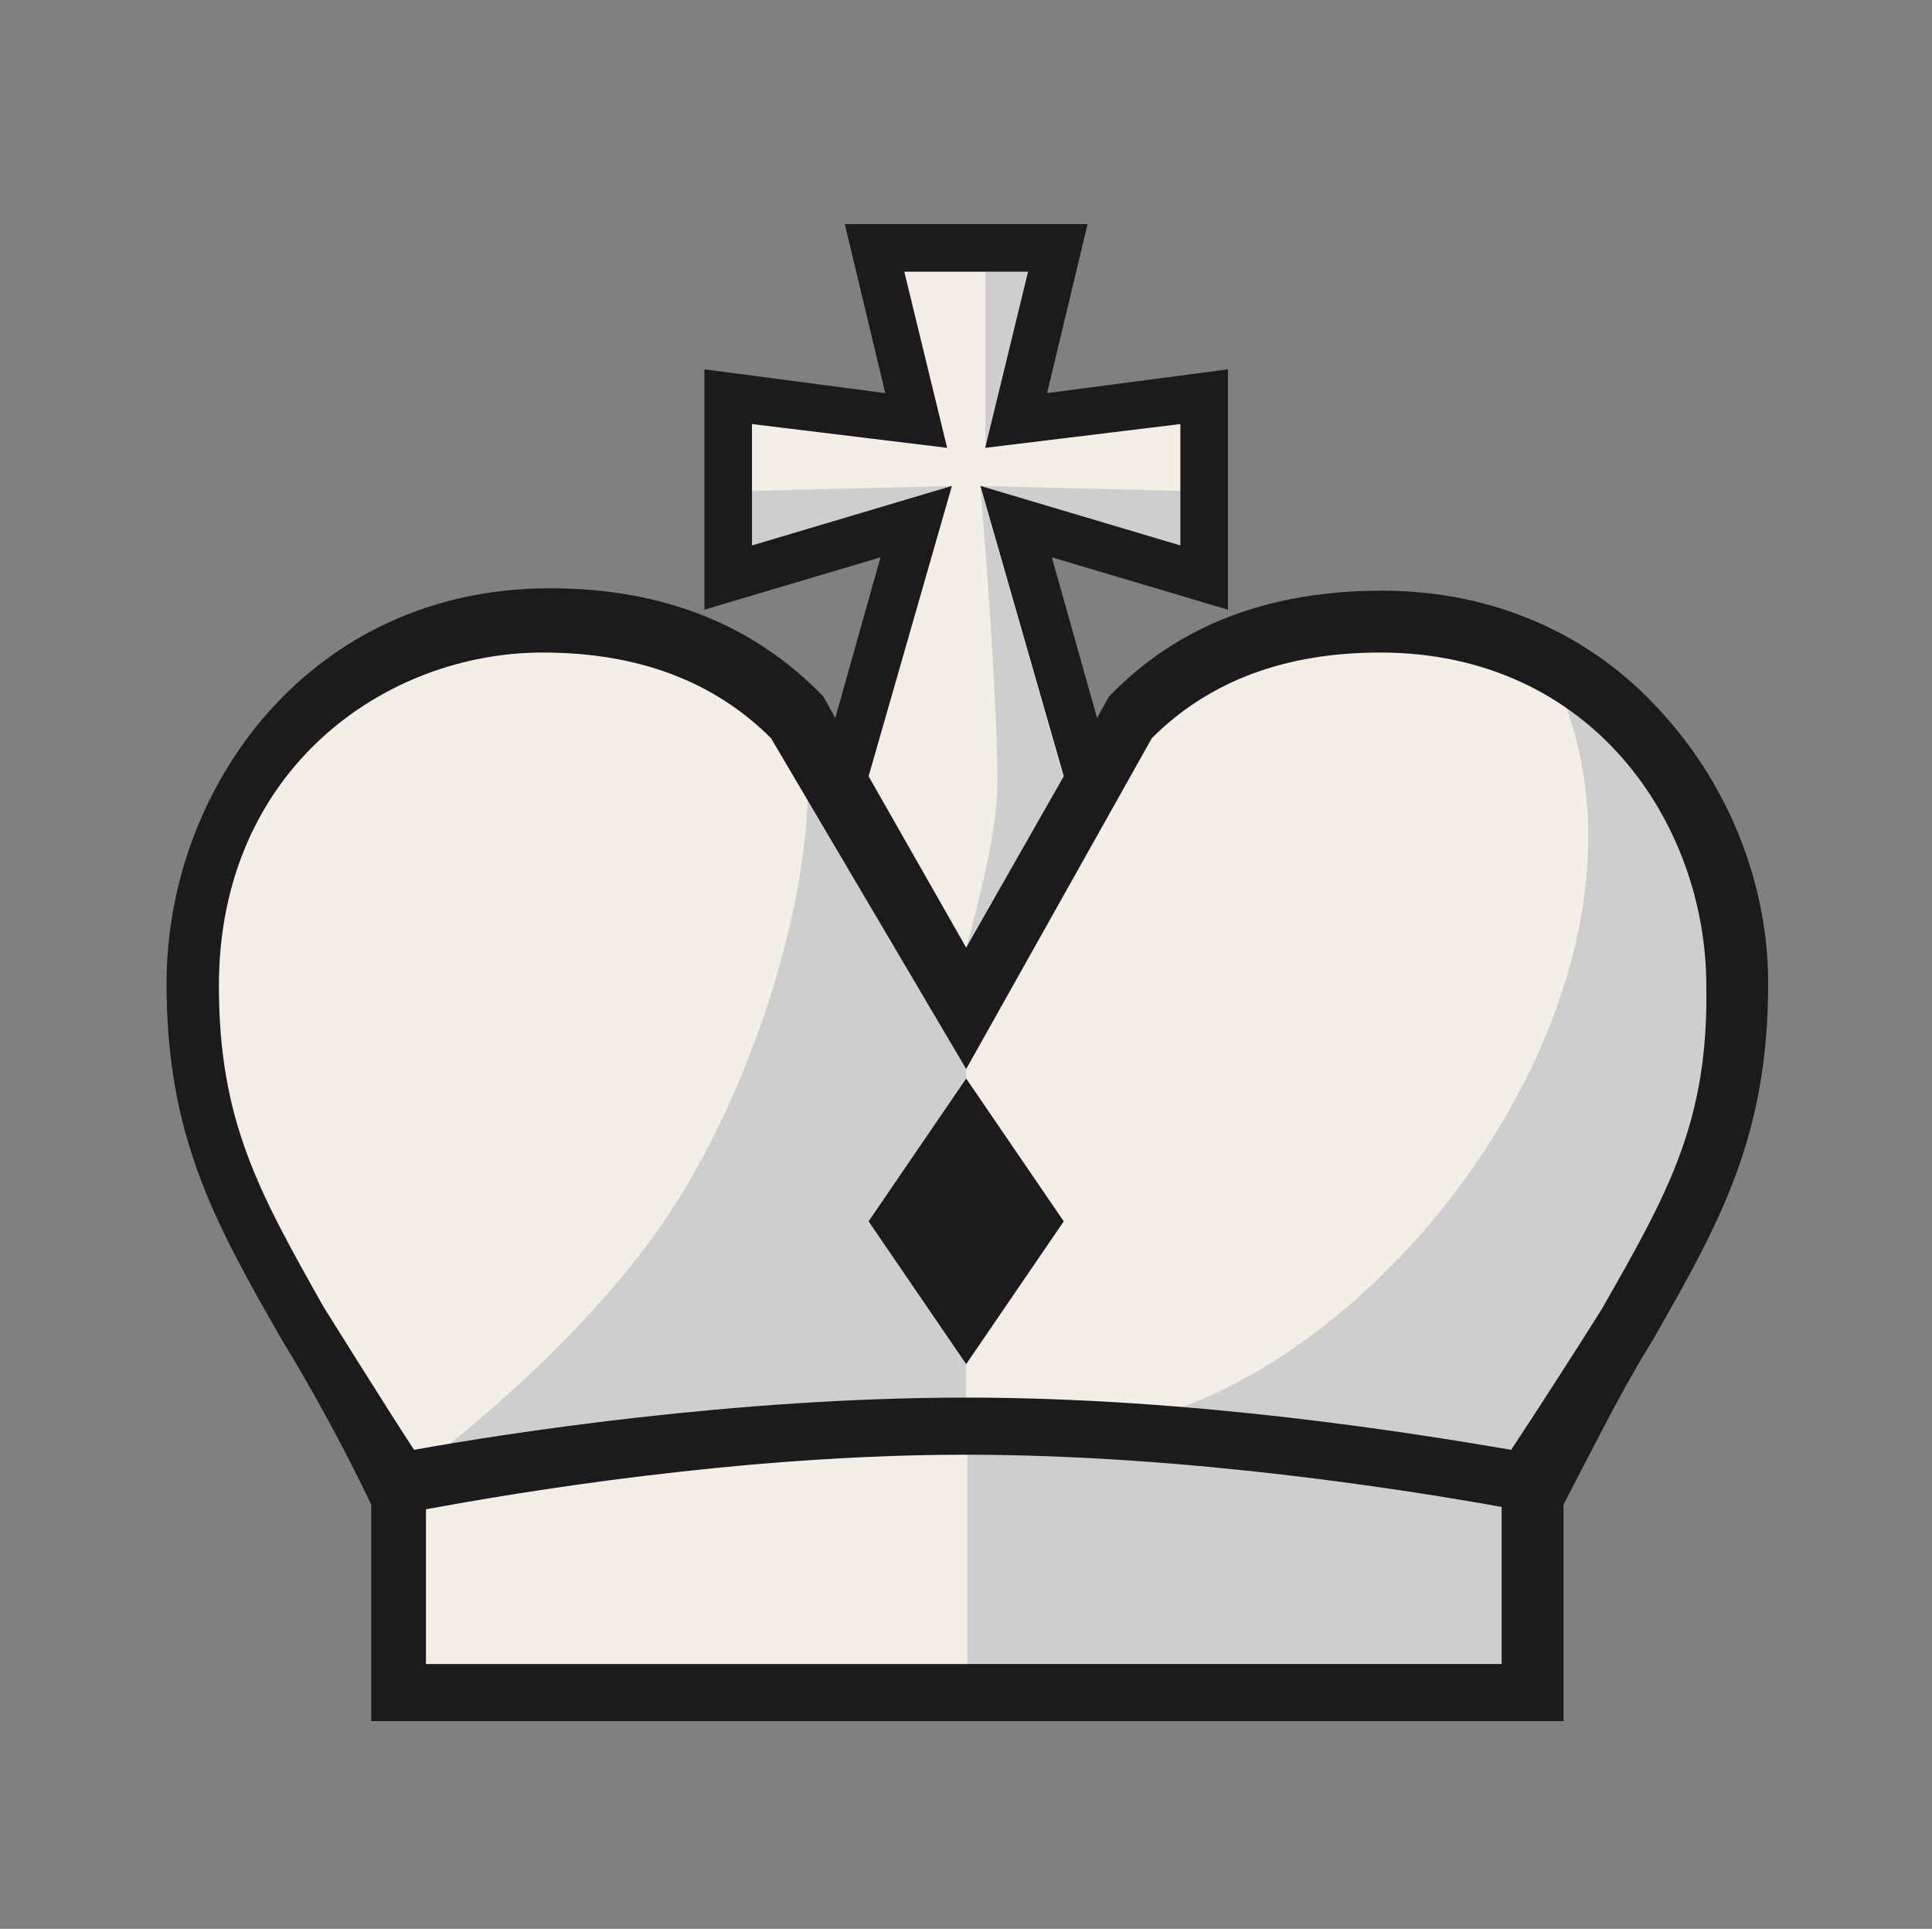 <?xml version="1.0" encoding="UTF-8" standalone="no"?>
<!DOCTYPE svg PUBLIC "-//W3C//DTD SVG 1.1//EN" "http://www.w3.org/Graphics/SVG/1.1/DTD/svg11.dtd">
<svg width="100%" height="100%" viewBox="0 0 592 591" version="1.1" xmlns="http://www.w3.org/2000/svg" xmlns:xlink="http://www.w3.org/1999/xlink" xml:space="preserve" xmlns:serif="http://www.serif.com/" style="fill-rule:evenodd;clip-rule:evenodd;stroke-linejoin:round;stroke-miterlimit:2;">
    <rect x="0" y="0" width="592" height="591" fill="#808080" stroke="none"/>
    <g transform="matrix(1,0,0,1,-1469,-2040)">
        <g transform="matrix(1,0,0,1,104.614,-182.879)">
            <g id="wK.svg" transform="matrix(1.75,0,0,1.75,9.914,-2023.61)">
                <g id="wK.svg1" serif:id="wK.svg" transform="matrix(4.167,0,0,4.167,943.158,2595.82)">
                    <g id="wK.svg2" serif:id="wK.svg">
                        <g id="wK.svg3" serif:id="wK.svg" transform="matrix(1,0,0,1,-40.5,-40.5)">
                            <path d="M58,25.9C52,25.9 48.9,28.5 47.4,30L40.4,42.2L33.4,30C32,28.5 29,25.9 23,25.9C13.6,25.9 8.1,33.6 8.1,41.2C8.1,49.8 11.8,52.7 16.7,62.9L16.7,71L64.3,71L64.3,62.9C69.2,52.8 72.9,49.8 72.9,41.2C72.9,33.6 67.4,25.9 58,25.9Z" style="fill:rgb(242,239,231);fill-rule:nonzero;"/>
                            <path d="M35.3,32.8L40.5,43.5L45.7,32.8L42.6,21.8L50.5,24.2L50.5,16.6L42.6,17.6L44.3,10.3L36.7,10.3L38.4,17.6L30.5,16.6L30.5,24.2L38.4,21.8L35.3,32.8Z" style="fill:rgb(242,239,231);fill-rule:nonzero;"/>
                            <path d="M64.7,27.4C71.8,40 58,58.6 45.9,59.9L65.3,62.5L71.9,49.1L72.9,39.2L71.2,34L68.6,30.4L64.7,27.4ZM33.6,30.1C34.7,35.5 32,44.7 28.2,50.6C24.4,56.5 17.7,61.4 17.7,61.4L40.5,59.8L40.5,42.6L33.6,30.1Z" style="fill:rgb(207,206,207);fill-rule:nonzero;"/>
                            <path d="M40.55,59.492L40.55,70.5L64,70.5L64,62.9L40.55,59.492ZM50.5,20.534L41.1,20.3L49.5,23.6L50.5,23.6L50.5,20.534ZM43.1,11.3L41.3,11.3L41.3,18.7L42.1,18.2L43.1,11.3ZM41.1,20.3C41.1,20.3 41.9,29.967 41.8,33.2C41.732,35.409 40.5,39.7 40.5,39.7L45,34L41.1,20.3ZM39.9,20.3L30.5,20.534L30.5,24.2L39.9,20.3Z" style="fill:rgb(207,206,207);fill-rule:nonzero;"/>
                            <path d="M36.4,51.2L40.5,57.2L44.6,51.2L40.5,45.2L36.4,51.2Z" style="fill:rgb(28,26,29);fill-rule:nonzero;"/>
                            <path d="M69.8,29.9C66.8,26.5 62.6,24.7 58,24.7C53.2,24.7 49.4,26.15 46.5,29.15L46,30.05L44.1,23.3L51.5,25.5L51.5,15.4L43.9,16.4L45.6,9.3L35.4,9.3L37.1,16.4L29.5,15.4L29.5,25.5L36.9,23.3L35,30.05L34.5,29.15C31.6,26.15 27.8,24.6 23,24.6C12.9,24.6 6.9,33 6.9,41.2C6.9,47.6 8.9,51.2 11.7,56.1L12.3,57.1C13.3,58.8 14.4,60.8 15.5,63.1L15.5,72.2L65.6,72.2L65.6,63.1C66.8,60.8 67.8,58.8 68.8,57.1L69.4,56.1C72.2,51.2 74.2,47.6 74.2,41.2C74.2,37.1 72.6,33 69.8,29.9ZM39.9,20.3L31.5,22.8L31.5,17.7L39.7,18.7L37.9,11.3L43.1,11.3L41.3,18.7L49.5,17.7L49.5,22.8L41.1,20.3L44.6,32.5L40.5,39.7L36.4,32.5L39.9,20.3ZM63,69.8L17.8,69.8L17.8,63.3C21.6,62.6 31,61.006 40.5,61.006C49.8,61.006 59.1,62.5 63,63.2L63,69.8ZM67.2,54.9C66.2,56.5 64.2,59.6 63.4,60.8C59.3,60.1 50.1,58.606 40.5,58.606C30.8,58.606 21.2,60.1 17.3,60.8C16.5,59.6 13.5,54.8 13.5,54.8C10.8,50 9.1,47 9.1,41.3C9.1,32.2 16.1,27.3 22.7,27.3C26.7,27.3 29.9,28.5 32.3,30.9L40.5,44.8L48.3,30.9C50.7,28.5 53.9,27.3 57.9,27.3C66.8,27.3 71.6,34.5 71.6,41.3C71.7,47 70,50 67.2,54.9Z" style="fill:rgb(28,26,29);fill-rule:nonzero;"/>
                        </g>
                        <g id="wK.svg4" serif:id="wK.svg">
                        </g>
                    </g>
                </g>
            </g>
        </g>
    </g>
</svg>
